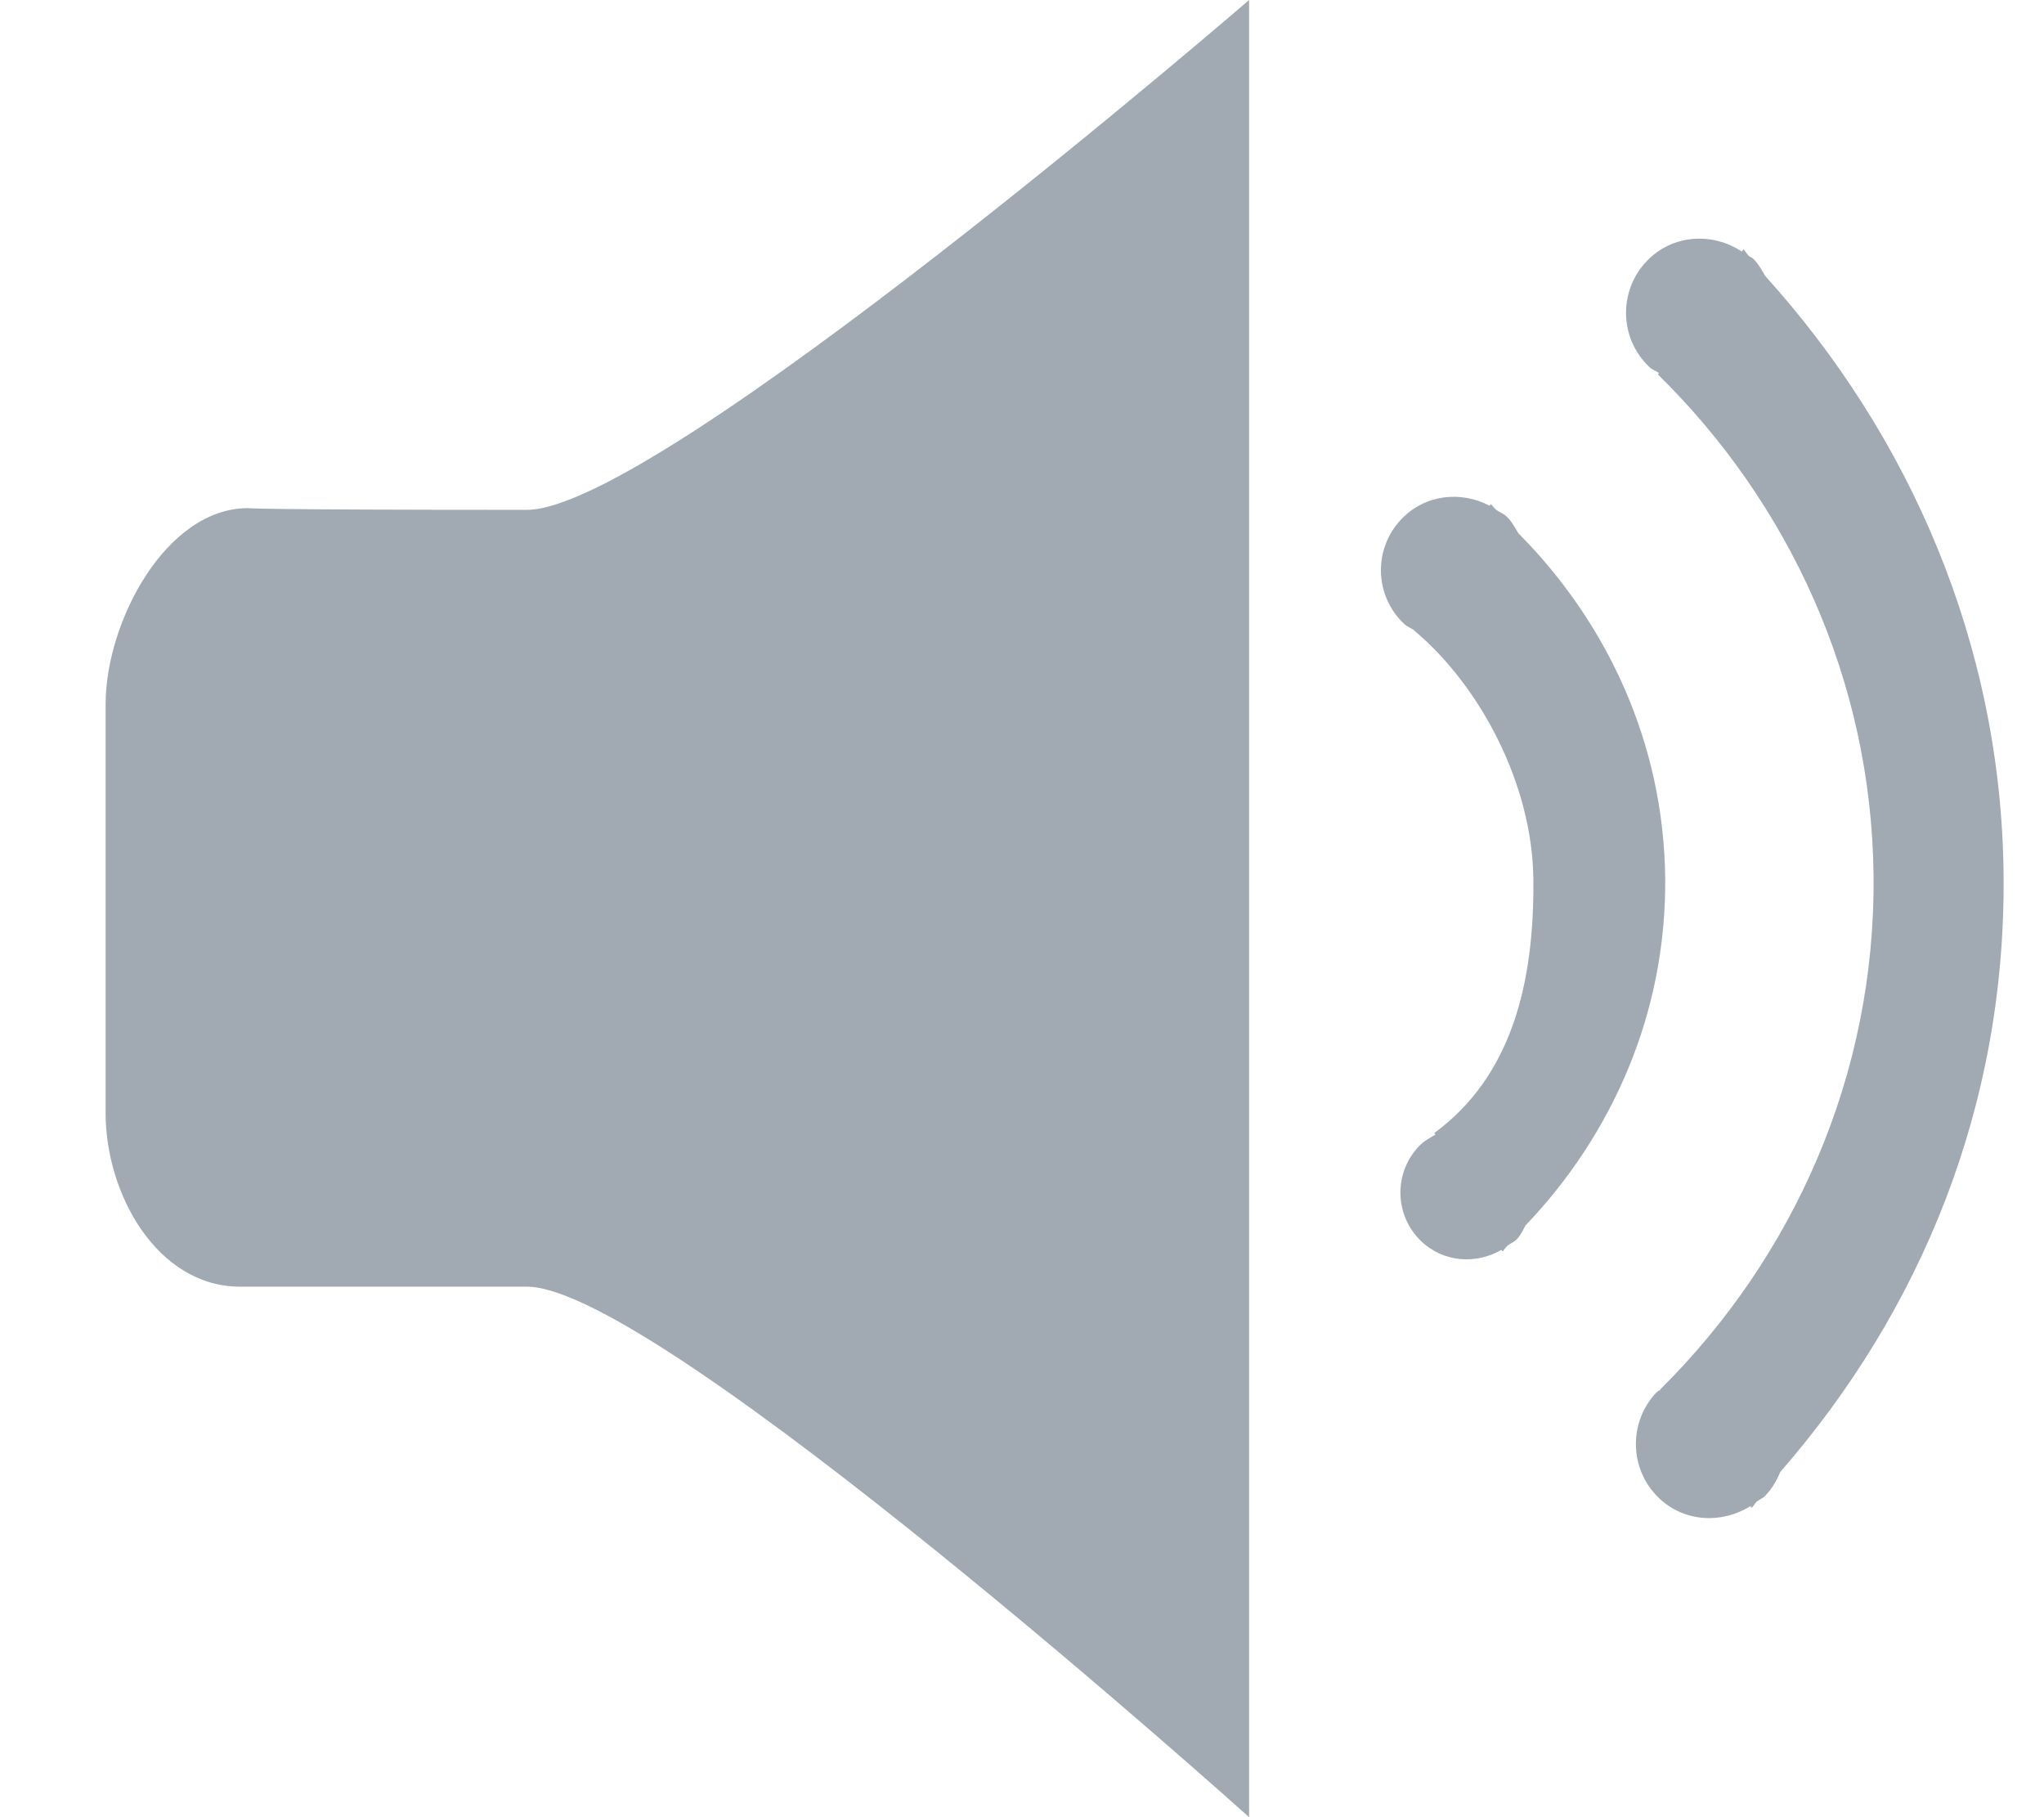 <svg version="1.1" xmlns="http://www.w3.org/2000/svg" xmlns:xlink="http://www.w3.org/1999/xlink" width="18" height="16" viewBox="0 0 18 16">
<path id="setting_icon_vol" d="M15.677,12.961 C15.647,13.036 15.605,13.107 15.546,13.169 C15.523,13.193 15.493,13.204 15.468,13.223 C15.453,13.240 15.442,13.260 15.426,13.276 C15.426,13.276 15.415,13.261 15.415,13.261 C15.164,13.418 14.835,13.404 14.611,13.192 C14.347,12.941 14.337,12.523 14.588,12.259 C14.599,12.249 14.613,12.245 14.624,12.235 C14.624,12.235 14.622,12.232 14.622,12.232 C15.785,11.079 16.517,9.476 16.499,7.711 C16.482,5.981 15.746,4.421 14.600,3.297 C14.600,3.297 14.609,3.284 14.609,3.284 C14.581,3.265 14.549,3.255 14.524,3.231 C14.260,2.980 14.250,2.562 14.502,2.299 C14.726,2.064 15.077,2.042 15.339,2.215 C15.339,2.215 15.353,2.194 15.353,2.194 C15.371,2.213 15.384,2.236 15.402,2.255 C15.413,2.264 15.426,2.266 15.437,2.276 C15.484,2.321 15.513,2.375 15.544,2.429 C16.812,3.830 17.624,5.665 17.644,7.700 C17.665,9.738 16.916,11.540 15.677,12.961 zM13.434,10.790 C13.411,10.831 13.393,10.874 13.359,10.910 C13.335,10.935 13.304,10.947 13.276,10.967 C13.259,10.983 13.247,11.003 13.230,11.019 C13.230,11.019 13.222,11.005 13.222,11.005 C12.999,11.134 12.713,11.116 12.517,10.930 C12.279,10.704 12.270,10.328 12.497,10.091 C12.539,10.047 12.589,10.020 12.640,9.991 C12.640,9.991 12.631,9.976 12.631,9.976 C13.314,9.475 13.513,8.650 13.503,7.740 C13.495,6.914 13.042,6.045 12.454,5.552 C12.454,5.552 12.455,5.550 12.455,5.550 C12.425,5.529 12.391,5.518 12.364,5.492 C12.102,5.244 12.092,4.831 12.342,4.570 C12.549,4.353 12.865,4.320 13.118,4.453 C13.118,4.453 13.127,4.438 13.127,4.438 C13.145,4.454 13.159,4.474 13.177,4.490 C13.206,4.510 13.240,4.522 13.267,4.547 C13.312,4.590 13.340,4.643 13.371,4.695 C14.150,5.479 14.651,6.539 14.664,7.730 C14.676,8.920 14.197,9.991 13.434,10.790 zM2.114,11.329 C1.391,11.329 0.930,10.522 0.930,9.800 C0.930,9.800 0.930,6.200 0.930,6.200 C0.930,5.478 1.460,4.474 2.184,4.474 C2.184,4.474 2.199,4.489 4.641,4.489 C5.800,4.489 11.000,-0.000 11.000,-0.000 L11.000,16.000 C11.000,16.000 5.800,11.329 4.641,11.329 C2.199,11.329 2.114,11.329 2.114,11.329 z" fill="#A1AAB2" />
</svg>
